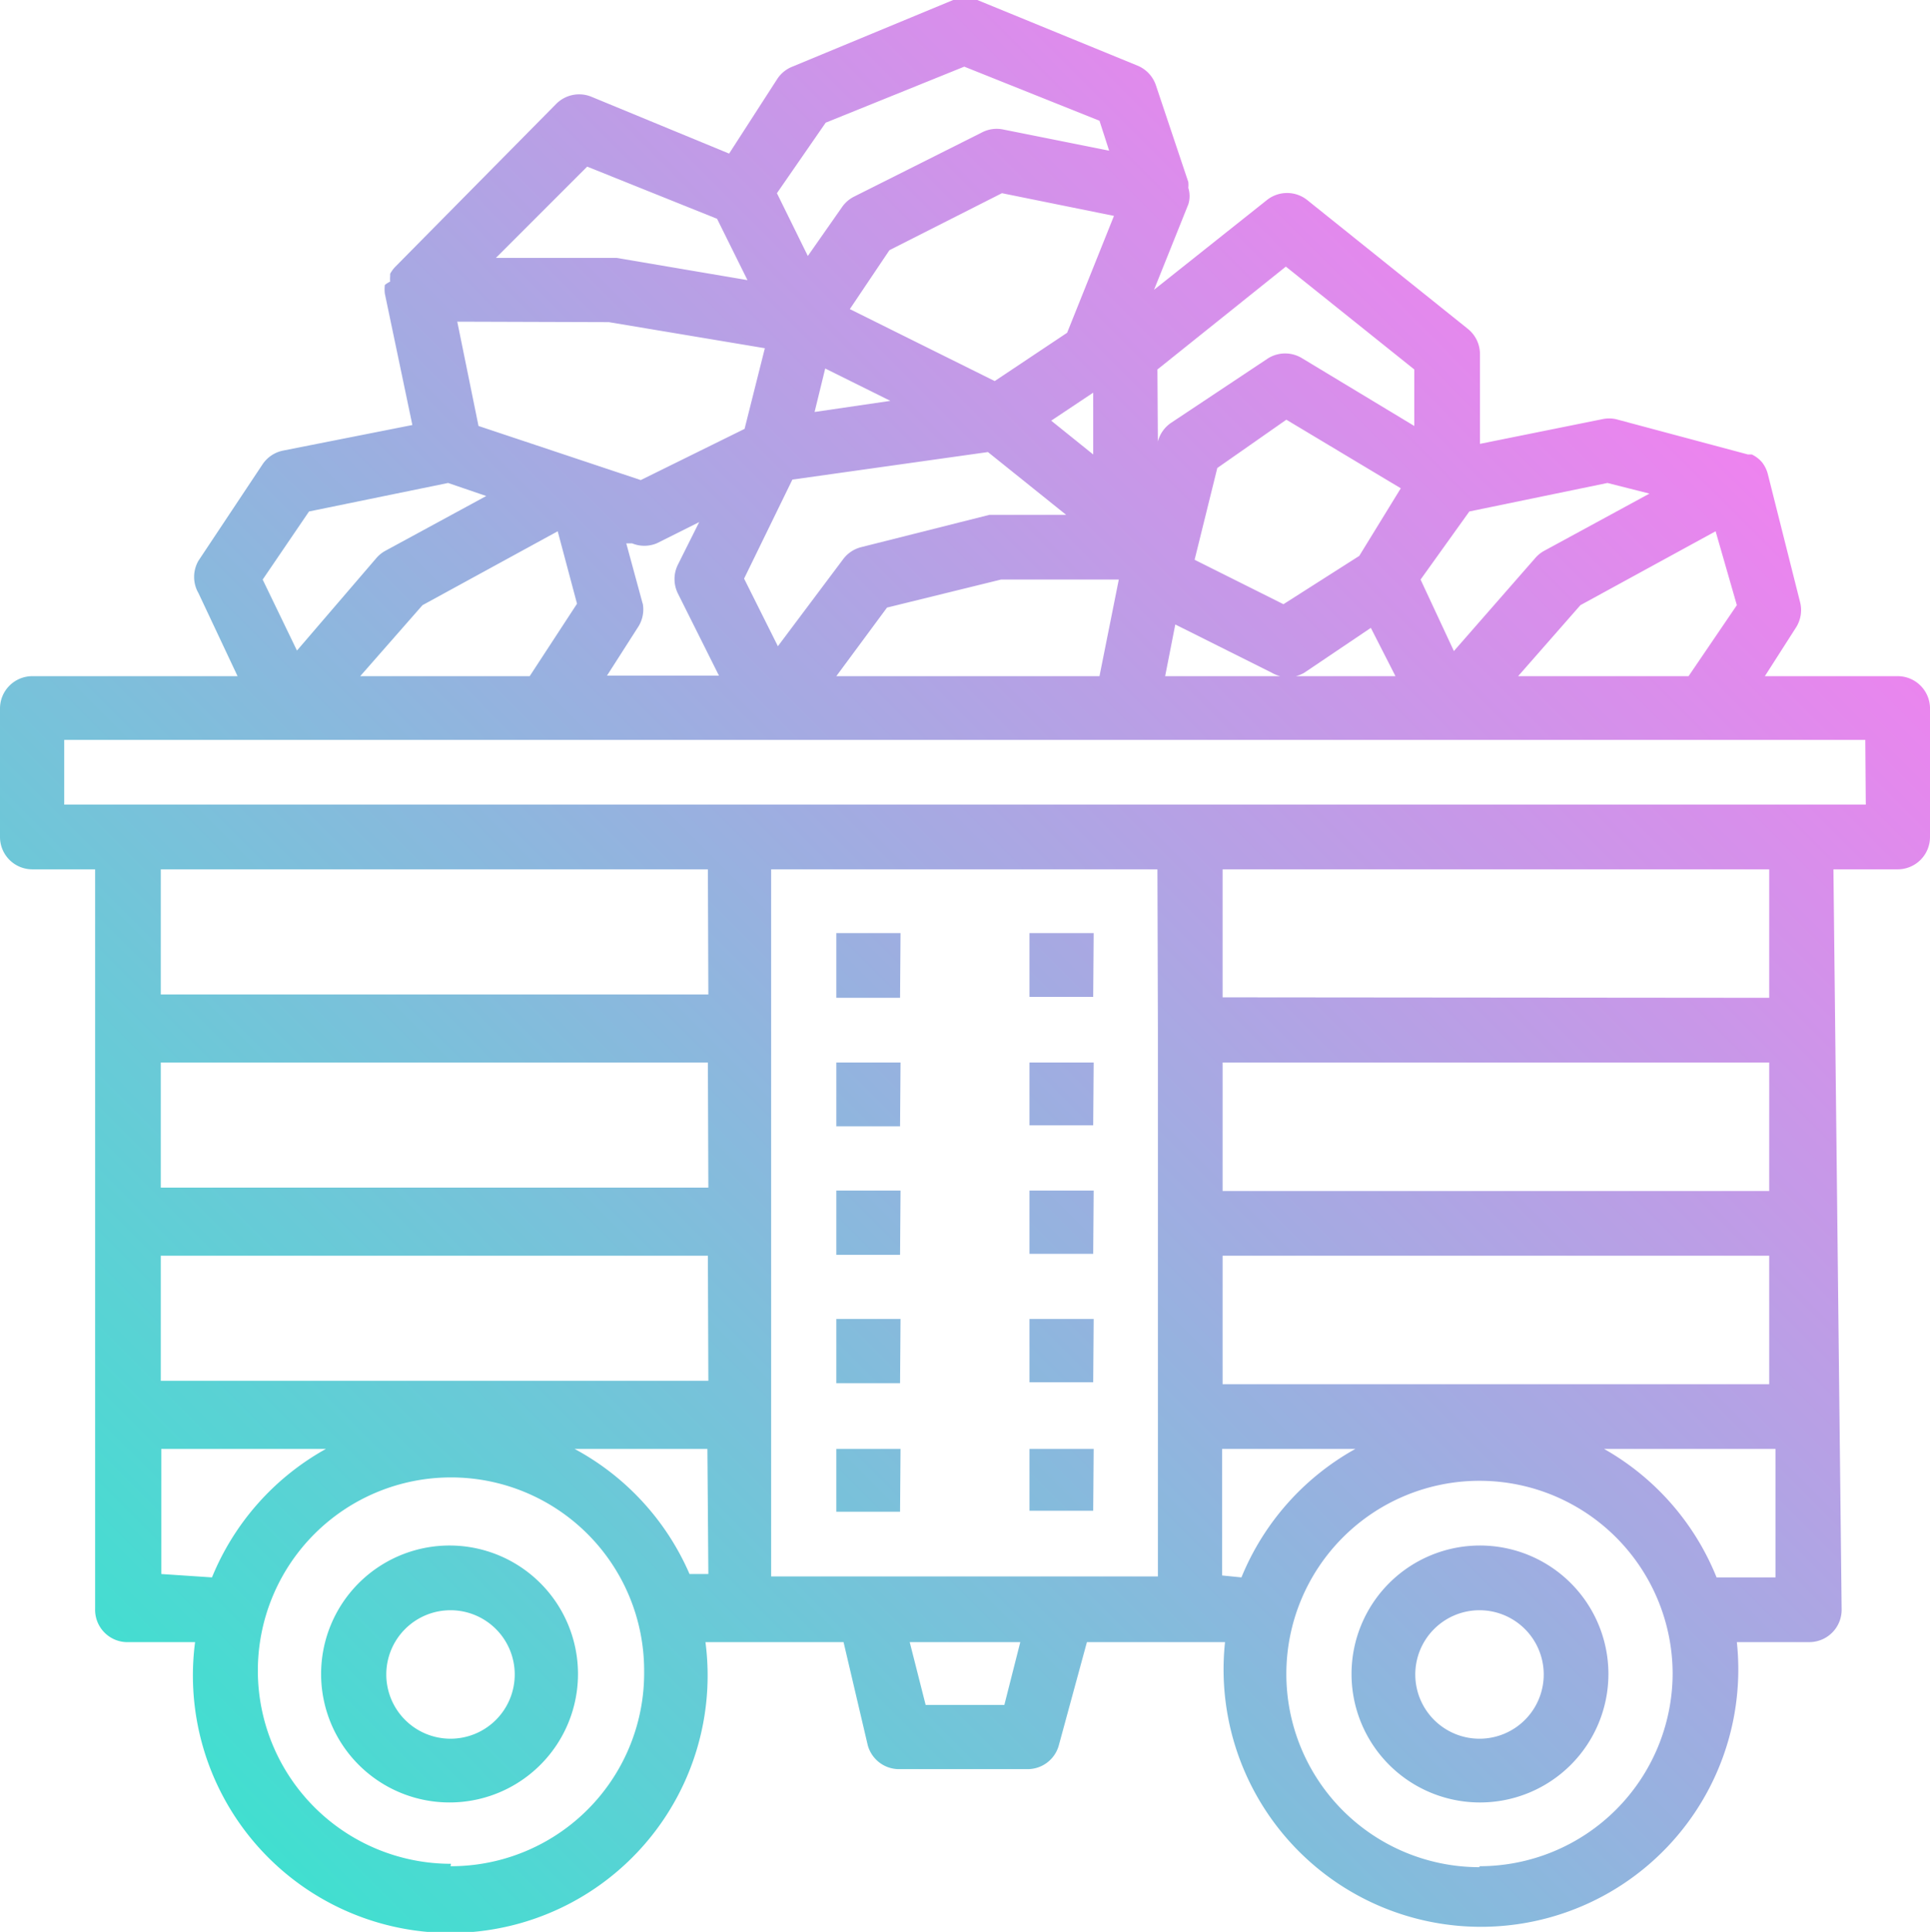 <svg id="Layer_1" data-name="Layer 1" xmlns="http://www.w3.org/2000/svg" viewBox="0 0 39.97 40"><defs><style>.cls-1{fill:none}.cls-2{clip-path:url(#clip-path)}.cls-3{fill:url(#linear-gradient)}</style><clipPath id="clip-path" transform="translate(-.03)"><path class="cls-1" d="M0 0h40v40H0z"/></clipPath><linearGradient id="linear-gradient" x1="5.23" y1="3.92" x2="35.13" y2="33.82" gradientTransform="matrix(1 0 0 -1 0 42)" gradientUnits="userSpaceOnUse"><stop offset="0" stop-color="#41dfd0"/><stop offset="1" stop-color="#ee83ef"/></linearGradient></defs><title>combustible</title><g class="cls-2"><path class="cls-3" d="M9.36 32A2.66 2.66 0 1 0 12 34.64 2.66 2.66 0 0 0 9.36 32zm0 4a1.33 1.33 0 1 1 1.33-1.33A1.33 1.33 0 0 1 9.36 36zm21.32-4a2.66 2.66 0 1 0 2.66 2.66A2.66 2.66 0 0 0 30.67 32zm0 4A1.33 1.33 0 1 1 32 34.64 1.33 1.33 0 0 1 30.67 36zm8.66-22h-2.76l.64-1a.67.67 0 0 0 .09-.53l-.67-2.66a.67.67 0 0 0-.12-.24.64.64 0 0 0-.21-.16h-.08l-2.73-.73a.66.66 0 0 0-.29 0l-2.53.51V7.33a.67.67 0 0 0-.25-.52L27.1 4.14a.67.67 0 0 0-.83 0L23.93 6l.71-1.77a.57.57 0 0 0 0-.34.64.64 0 0 0 0-.12l-.67-2a.67.67 0 0 0-.38-.41L20.27 0a.68.68 0 0 0-.5 0l-3.33 1.38a.67.67 0 0 0-.31.25l-1 1.55L12.27 2a.67.67 0 0 0-.72.15L8.22 5.52a.66.66 0 0 0-.11.15v.05a.63.63 0 0 0 0 .11.61.61 0 0 0-.11.07.79.79 0 0 0 0 .18l.57 2.72-2.68.53a.67.67 0 0 0-.42.28l-1.33 2a.67.67 0 0 0 0 .67L4.95 14H.7a.67.67 0 0 0-.67.67v2.66A.67.67 0 0 0 .7 18H2v15.31a.67.67 0 0 0 .7.69h1.37a5.33 5.33 0 1 0 10.57 0h2.86l.5 2.13a.67.67 0 0 0 .65.5h2.66a.67.67 0 0 0 .65-.5l.58-2.13h2.86A5.33 5.33 0 1 0 36 34h1.5a.67.67 0 0 0 .67-.67L38 18h1.33a.67.67 0 0 0 .67-.67v-2.68a.67.67 0 0 0-.67-.65zM36 12.53L35 14h-3.53l1.29-1.47 2.8-1.53zm-5.54-1.94l2.86-.59.87.22L32 11.41a.67.67 0 0 0-.18.15l-1.68 1.92-.69-1.48zM24 7.65l2.66-2.13 2.66 2.13v1.17L27 7.42a.67.67 0 0 0-.71 0l-2 1.33a.67.67 0 0 0-.28.39v.08zm4.18 3.86l-1.57 1-1.84-.92.47-1.9 1.43-1 2.37 1.42zm.75 2.49h-4.77l.21-1.07 2 1a.67.67 0 0 0 .67 0l1.38-.93zm-8.44-4.64l1.62 1.3h-1.59l-2.66.67a.67.67 0 0 0-.37.25l-1.35 1.8-.7-1.4 1-2.05zm-3.59-.83l.22-.9 1.35.67zm4.9.18l.87-.58v1.28zm-3.4 3.87l2.36-.58h2.44l-.4 2h-5.45zm3.73-5.69l-1.5 1-3-1.49.82-1.22L20.78 4l2.32.47zm-5-4.35L20 1.38l2.8 1.12.2.62-2.2-.44a.66.66 0 0 0-.43.06l-2.65 1.33a.67.67 0 0 0-.26.23l-.7 1-.64-1.3zm-4.94.91l2.69 1.08.63 1.27-2.71-.46h-2.5zm.45 3.22l3.23.54-.42 1.67-2.15 1.06-3.36-1.12-.44-2.16zm.7 5.83L13 11.25h.12a.67.67 0 0 0 .51 0l.88-.44-.44.88a.67.67 0 0 0 0 .6l.85 1.7H12.6l.64-1a.67.67 0 0 0 .1-.5zm-1.36 0L11 14H7.49l1.29-1.47 2.8-1.53zm-5.55-1.91L9.31 10l.79.27L8 11.41a.67.67 0 0 0-.18.15l-1.64 1.91L5.47 12zm-3.06 22V30h3.41a5.36 5.36 0 0 0-2.36 2.66zm6 6a4 4 0 1 1 4-4 4 4 0 0 1-4.01 4.05zm5.33-6h-.39A5.36 5.36 0 0 0 11.93 30h2.75zm0-4H3.36V26h11.33zm0-4H3.36V22h11.33zm0-4H3.36V18h11.33zm6.13 14.71H19.2l-.33-1.3h2.29zm3.18-14v11.34H16V18h8zm1.33 11.32V30h2.76a5.36 5.36 0 0 0-2.36 2.66zM36.67 22v2.66H25.35V22zm-11.32-1.35V18h11.32v2.66zM36.67 26v2.66H25.35V26zm-6 12.66a4 4 0 1 1 4-4 4 4 0 0 1-4 3.98zm5-6h-.09A5.35 5.35 0 0 0 33.25 30h3.55v2.66zm3-16H1.36v-1.34h37.3zm-20 4h-1.32v-1.34h1.33zm0 2.66h-1.32V22h1.33zm0 2.66h-1.32v-1.33h1.33zm0 2.66h-1.32v-1.33h1.33zm0 2.66h-1.32V30h1.33zm4-10.66h-1.32v-1.32h1.33zm0 2.66h-1.32V22h1.33zm0 2.66h-1.32v-1.31h1.33zm0 2.66h-1.32v-1.31h1.33zm0 2.66h-1.32V30h1.33z" transform="translate(-.03)"/></g></svg>